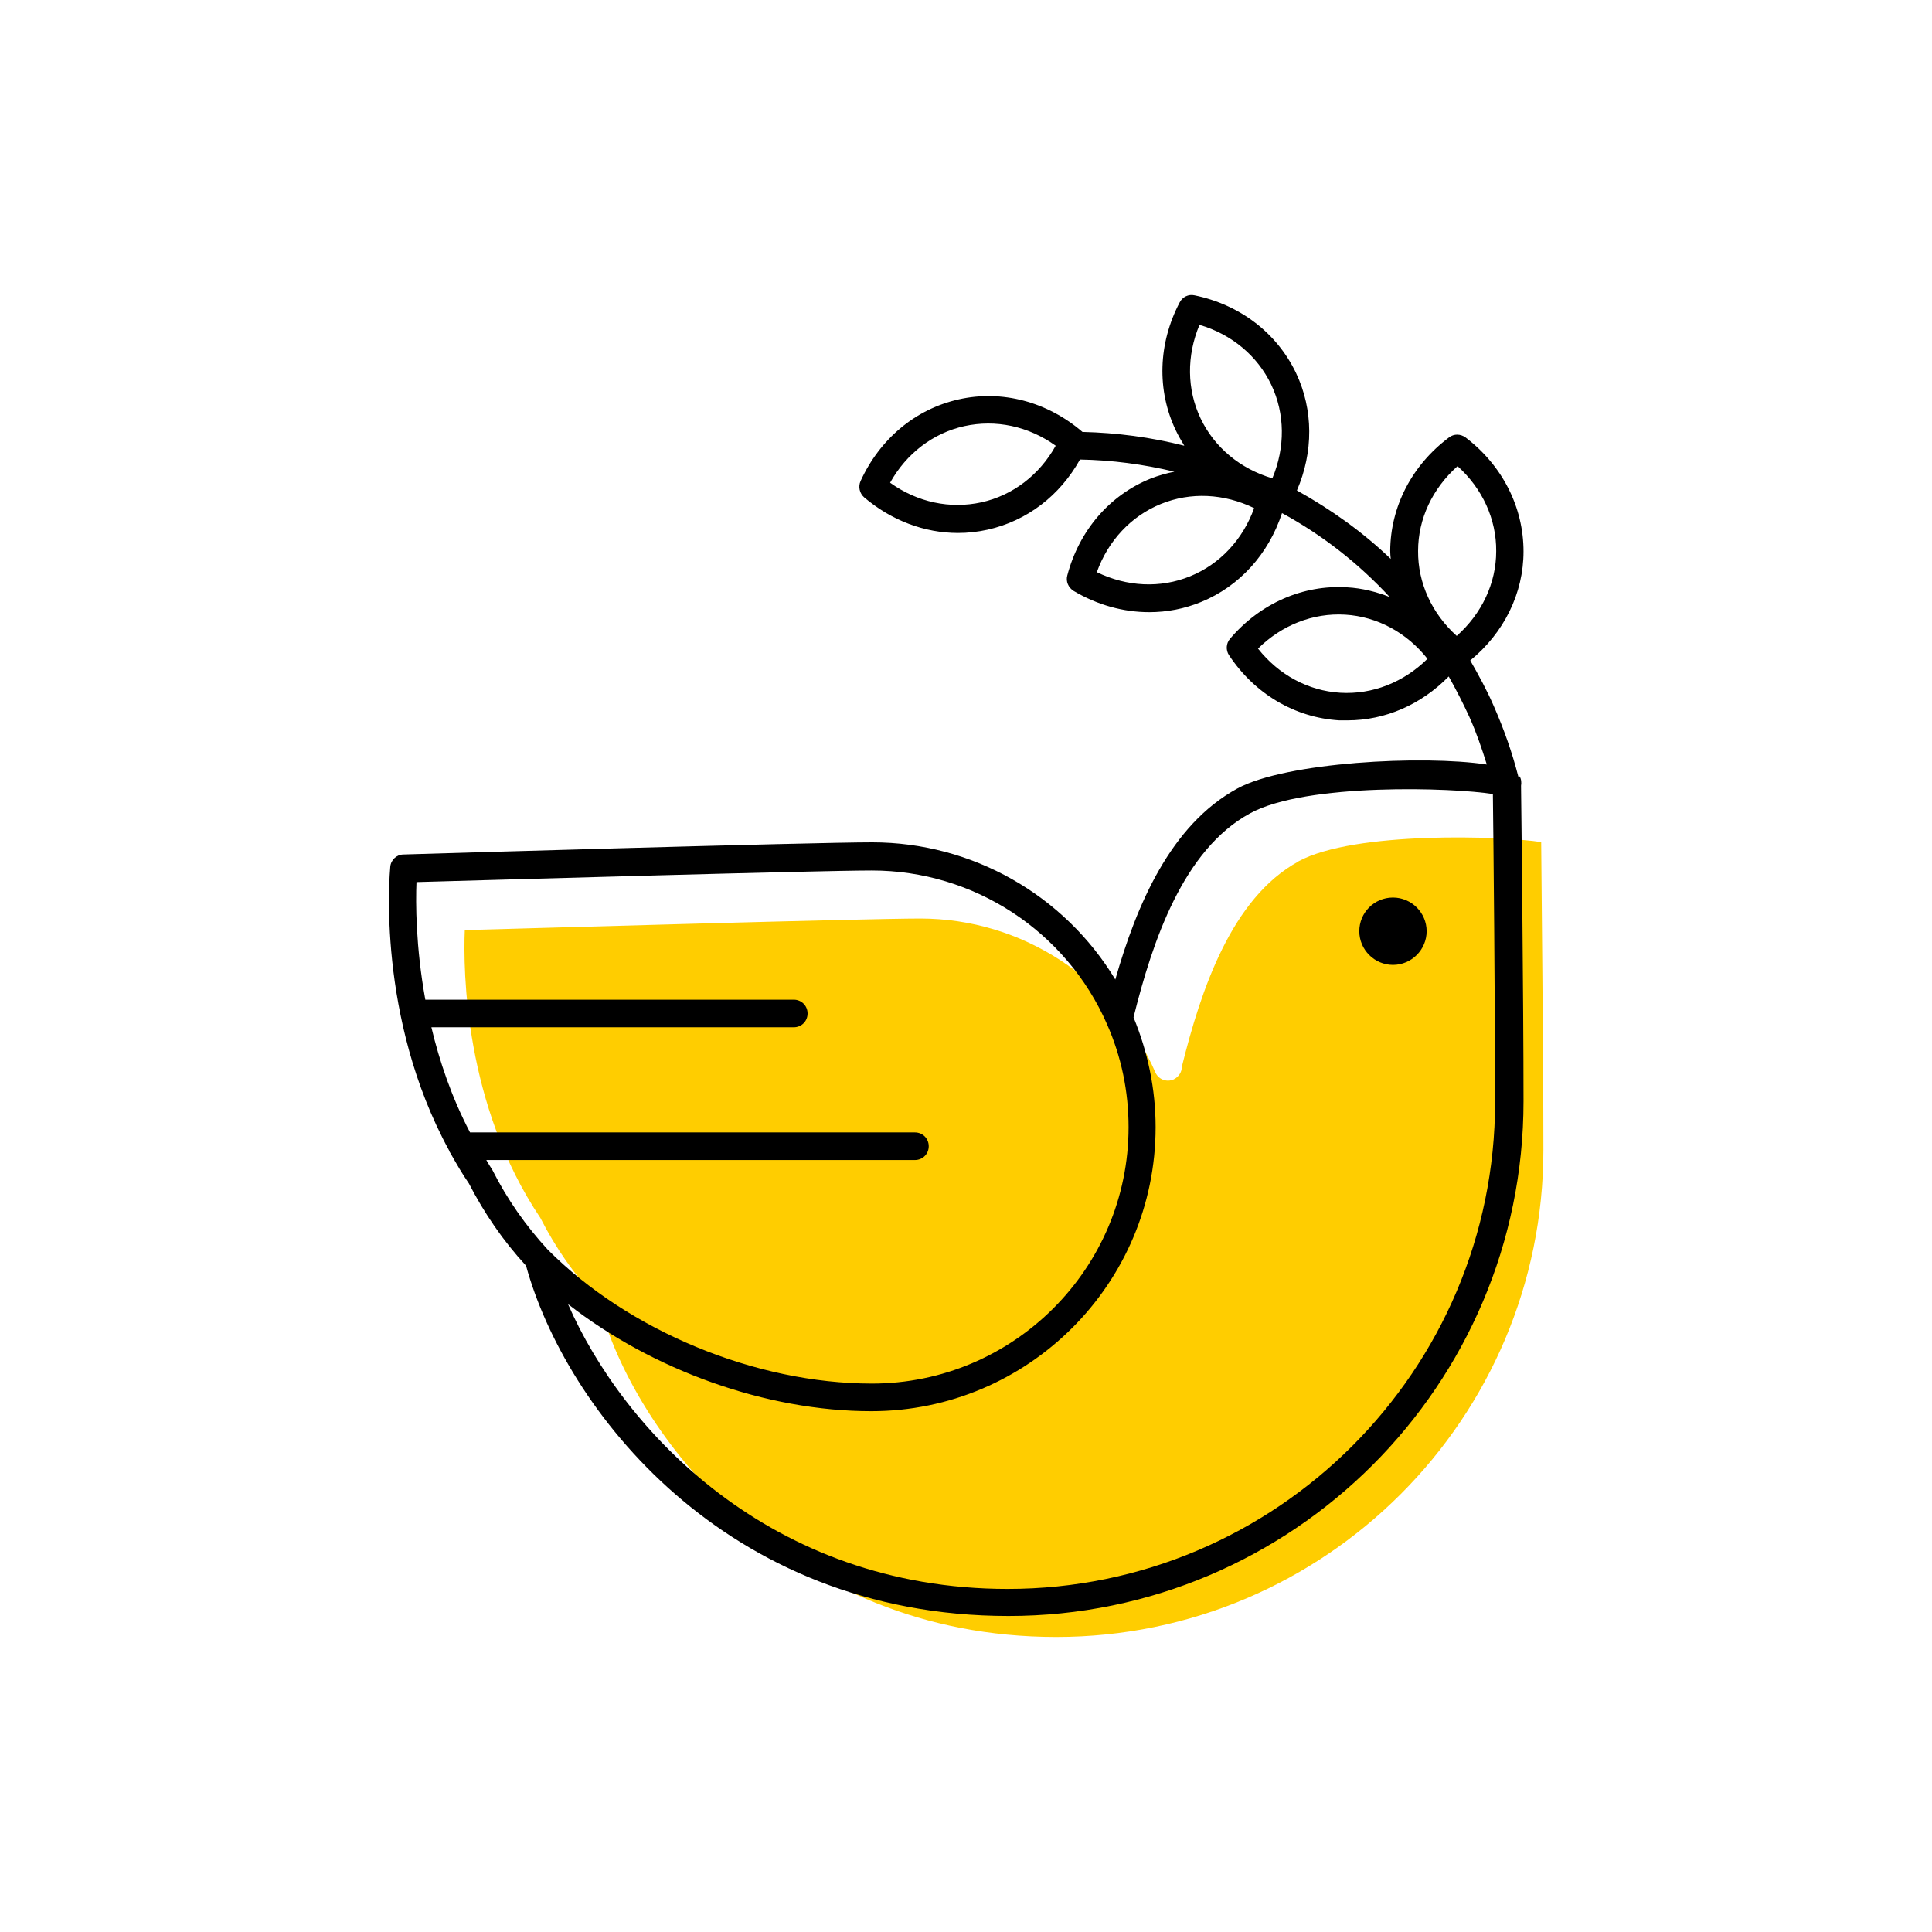 <?xml version="1.0" encoding="UTF-8"?><svg width="70" height="70" xmlns="http://www.w3.org/2000/svg" viewBox="-10 -10 70 70"><rect x="-10" y="-10" width="70" height="70" fill="white"/><g id="uuid-5e8d0a7d-74cd-4601-883e-6e67048da381"><g><path d="M37.05,21.21c-2.43,1.33-3.54,4.66-4.23,7.44,0,.19-.11,.37-.3,.46-.25,.11-.55,0-.66-.26-1.48-3.38-4.83-5.57-8.52-5.57-1.95,0-13.99,.35-16.5,.42-.06,1.46-.01,6.34,2.74,10.43,.55,1.08,1.22,2.04,2.02,2.9,.06,.06,.1,.13,.12,.21,1.22,4.67,6.8,12.07,16.55,12.07s17.65-7.92,17.65-17.65c0-3.45-.07-9.64-.08-11.15-1.4-.22-6.75-.41-8.8,.7Z" fill="#ffcd00" stroke-width="0"/><path d="M45.03,18.15s-.02-.01-.02-.02c-.22-.86-.52-1.71-.88-2.53-.25-.58-.55-1.13-.86-1.67,1.22-1,1.93-2.43,1.93-3.95,0-1.6-.76-3.11-2.1-4.13-.18-.13-.42-.14-.6,0-1.35,1.01-2.12,2.51-2.13,4.11,0,.1,.01,.19,.02,.29-1.01-.97-2.16-1.79-3.4-2.48,.6-1.39,.6-2.92-.03-4.25-.69-1.45-2.03-2.48-3.68-2.82-.22-.05-.44,.06-.54,.26-.78,1.49-.83,3.18-.14,4.63,.09,.19,.2,.38,.31,.56-1.22-.31-2.45-.47-3.69-.5h0c-1.28-1.1-2.92-1.53-4.48-1.18-1.57,.35-2.86,1.43-3.56,2.96-.09,.2-.04,.44,.13,.59,.99,.84,2.19,1.29,3.4,1.29,.36,0,.72-.04,1.08-.12,1.42-.32,2.61-1.23,3.34-2.54,1.15,.02,2.29,.17,3.42,.44-.29,.06-.58,.14-.86,.25-1.49,.6-2.59,1.88-3.02,3.51-.06,.22,.04,.44,.23,.56,.86,.51,1.8,.77,2.74,.77,.64,0,1.27-.12,1.88-.37,1.39-.57,2.44-1.73,2.93-3.22,1.47,.8,2.78,1.83,3.9,3.04-.49-.19-1-.32-1.54-.35-1.6-.1-3.15,.58-4.24,1.86-.15,.17-.16,.42-.04,.6,.93,1.4,2.38,2.26,3.99,2.36,.1,0,.2,0,.3,0,1.37,0,2.67-.57,3.67-1.59,.27,.48,.52,.97,.75,1.47,.25,.56,.45,1.14,.63,1.72-2.31-.35-7.28-.09-9.04,.87-2.42,1.32-3.65,4.22-4.42,6.92-1.85-3.06-5.18-4.97-8.81-4.97-2.19,0-16.38,.42-16.98,.44-.25,0-.46,.2-.48,.45-.02,.24-.5,5.45,2.13,10.27,.01,.04,.03,.07,.05,.1,.21,.37,.42,.74,.67,1.1,.55,1.07,1.24,2.08,2.07,2.98,1.41,5.15,7.18,12.69,17.48,12.69s18.66-8.37,18.66-18.65c0-3.72-.08-10.61-.09-11.43,.02-.11,.01-.24-.05-.34Zm-15.29-7.42c.41-1.14,1.24-2.03,2.32-2.47h0c1.08-.44,2.29-.38,3.38,.15-.41,1.14-1.24,2.03-2.32,2.47-1.08,.44-2.29,.38-3.38-.15Zm3.72-8.96c1.16,.34,2.1,1.12,2.6,2.17,.5,1.05,.51,2.27,.04,3.39-1.16-.34-2.1-1.12-2.6-2.17-.5-1.05-.51-2.27-.04-3.39Zm-11.21,5.72c.59-1.06,1.56-1.8,2.69-2.05,1.14-.25,2.32,0,3.31,.71-.59,1.06-1.56,1.8-2.69,2.05-1.14,.25-2.32,0-3.31-.71Zm16.31,7.61c-1.16-.07-2.23-.65-2.98-1.6,.86-.85,1.99-1.3,3.16-1.23,1.16,.07,2.23,.65,2.98,1.6-.86,.85-1.99,1.3-3.16,1.23Zm2.82-5.14c0-1.16,.52-2.26,1.43-3.07,.9,.81,1.41,1.92,1.4,3.08,0,1.16-.52,2.26-1.43,3.07-.9-.81-1.41-1.92-1.4-3.08ZM7.6,32.03h15.55c.28,0,.5-.22,.5-.5s-.22-.5-.5-.5H7.03c-.67-1.28-1.11-2.59-1.4-3.81h13.13c.28,0,.5-.22,.5-.5s-.22-.5-.5-.5H5.41c-.35-1.93-.35-3.52-.32-4.26,2.51-.07,14.54-.42,16.5-.42,3.69,0,7.04,2.19,8.52,5.57,.52,1.18,.78,2.43,.78,3.73,0,5.12-4.17,9.29-9.3,9.29-4.21,0-8.82-1.91-11.75-4.86h0c-.79-.86-1.46-1.81-2-2.88-.08-.12-.15-.24-.22-.36Zm18.91,15.54c-8.6,0-13.94-5.76-15.93-10.32,3.06,2.39,7.17,3.88,10.99,3.88,5.68,0,10.3-4.62,10.3-10.29,0-1.38-.28-2.72-.8-3.98,.69-2.77,1.8-6.07,4.22-7.39,2.04-1.12,7.39-.93,8.8-.7,.02,1.51,.08,7.7,.08,11.15,0,9.73-7.92,17.65-17.66,17.65Z" stroke-width="0"/><path d="M40.47,22.52c-.68,0-1.22,.55-1.22,1.22s.55,1.22,1.22,1.22,1.22-.55,1.22-1.22-.55-1.22-1.22-1.22Z" stroke-width="0"/></g></g><g id="uuid-7d6237e1-7f53-4039-8b3c-8fd35552ed5f"></g></svg>